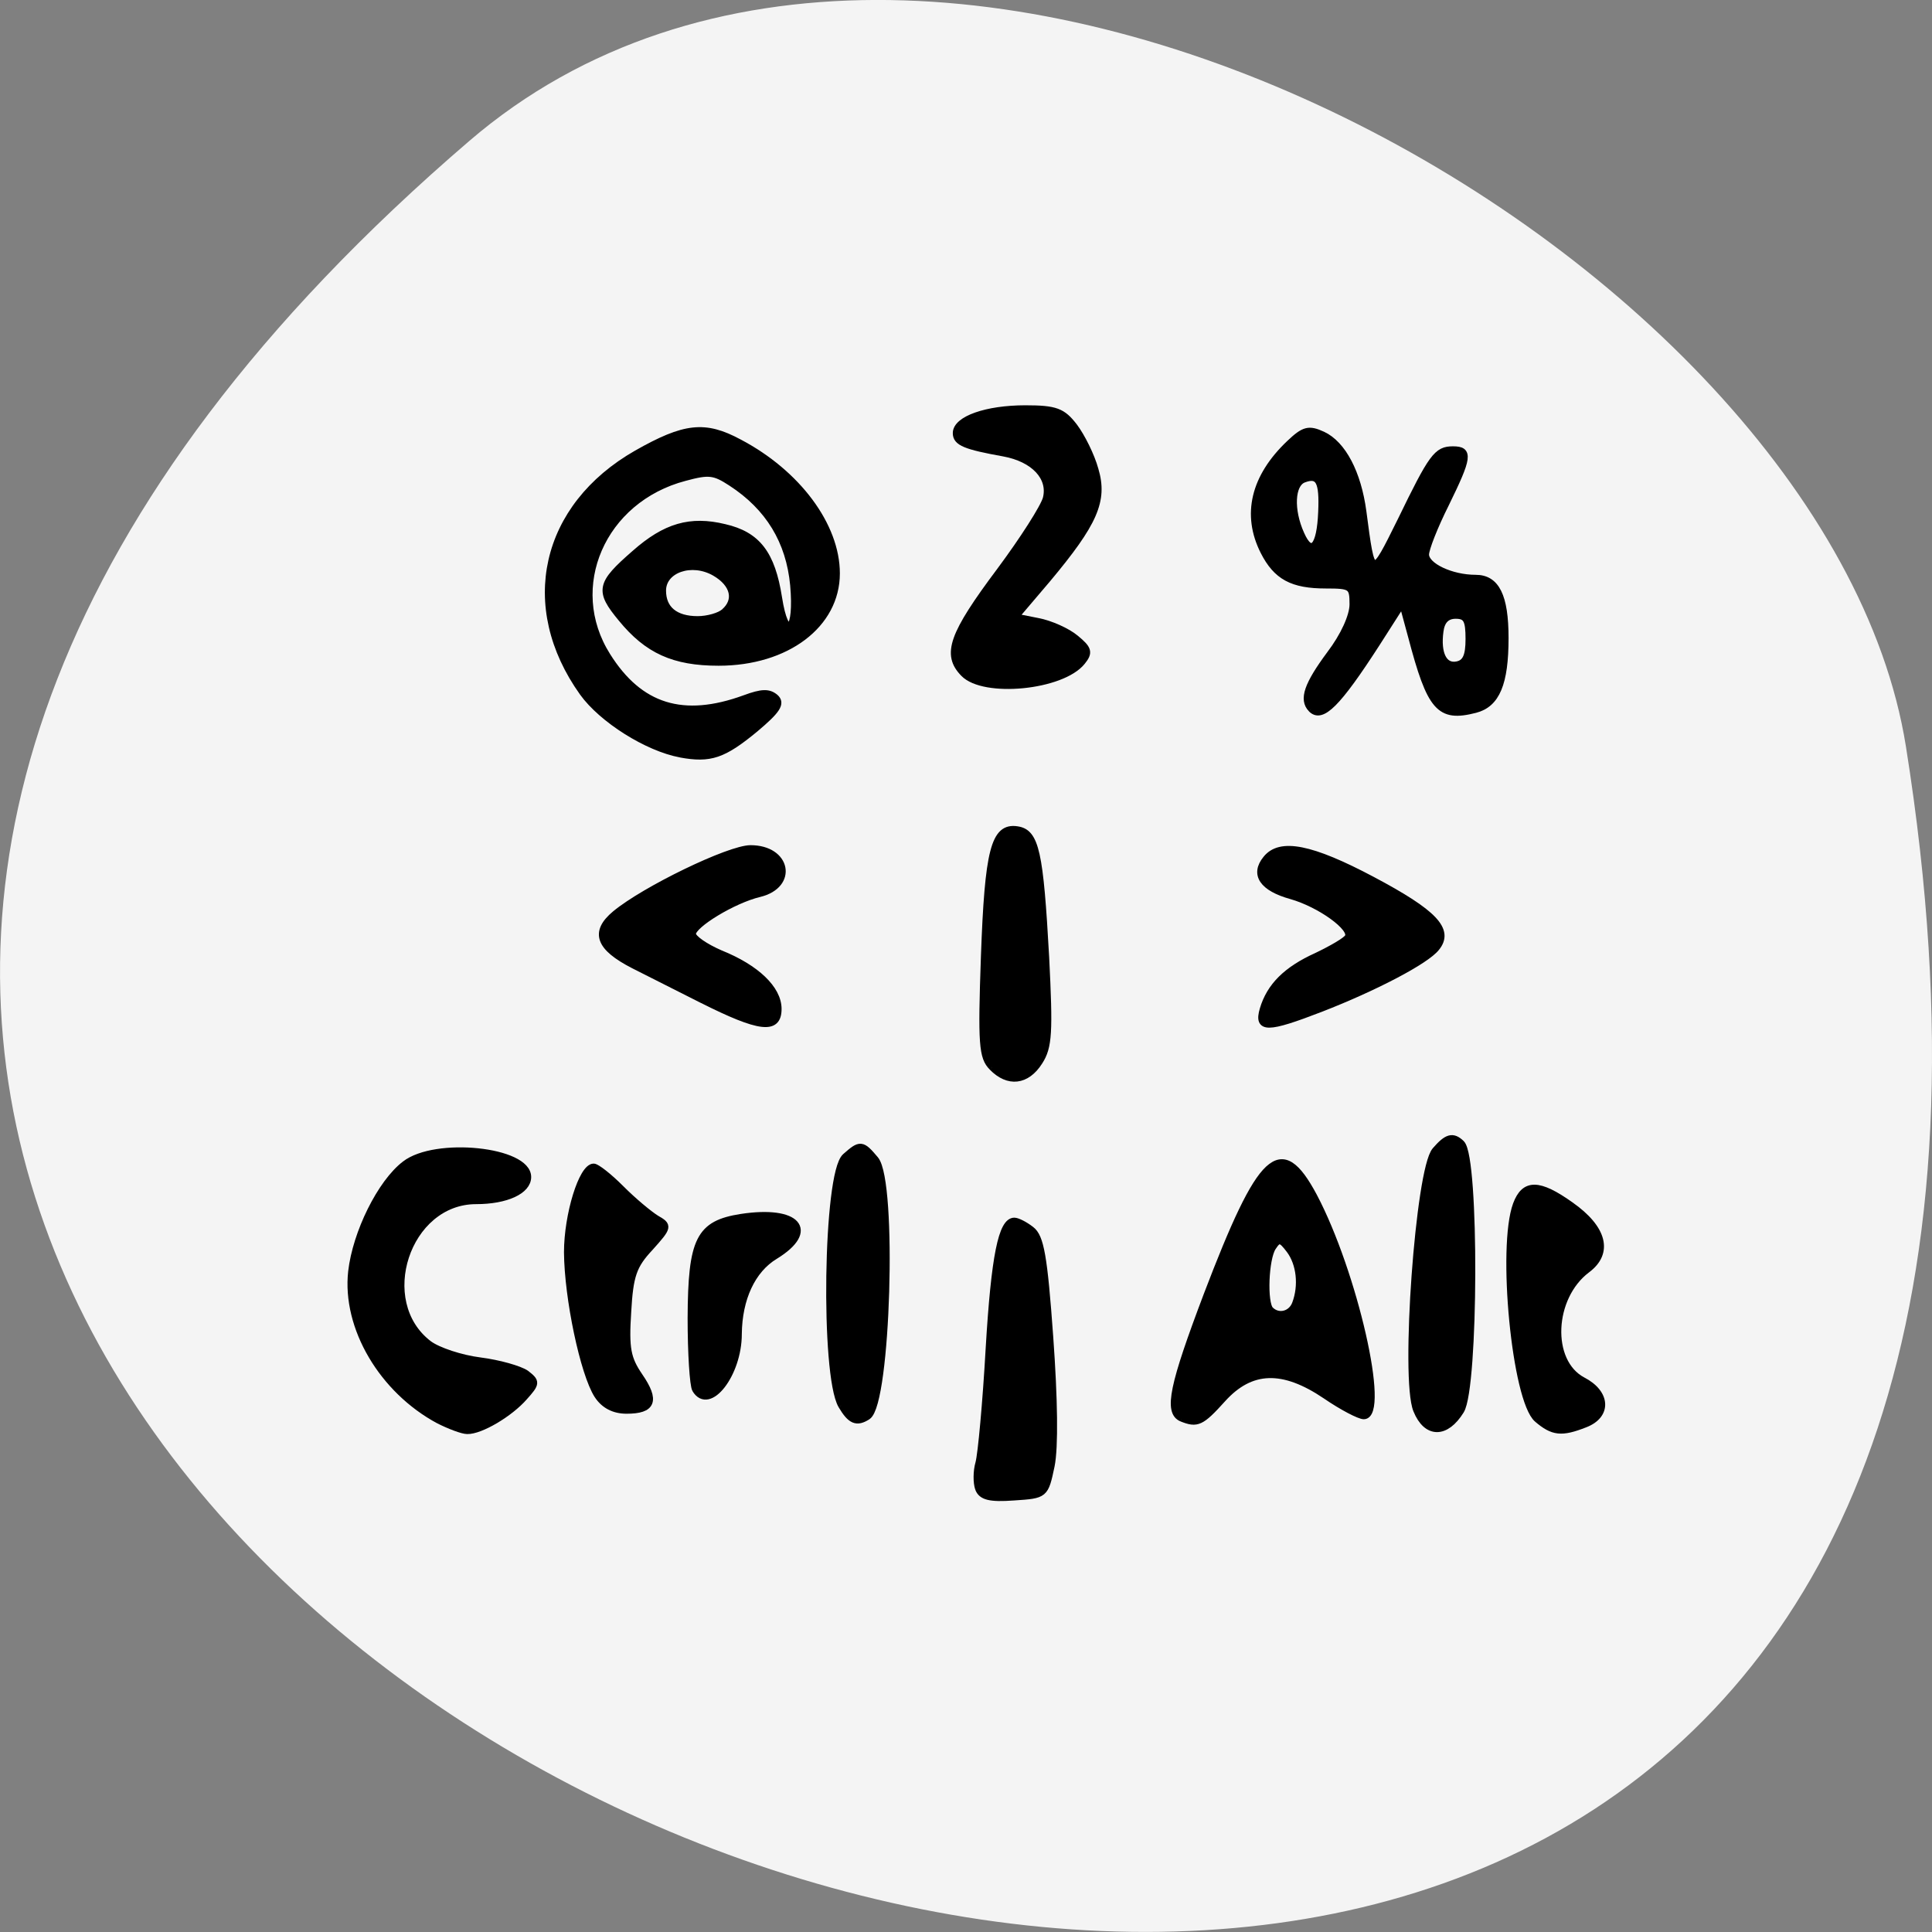 <svg xmlns="http://www.w3.org/2000/svg" viewBox="0 0 22 22"><rect x="0" y="0" width="22" height="22" fill="#808080" stroke="none"/><path d="m 5.344 1.605 c -19.367 16.621 20.449 32.602 16.359 6.895 c -0.898 -5.637 -11.141 -11.375 -16.359 -6.895" fill="#f4f4f4"/><g stroke="#000"><g stroke-width="1.014" transform="matrix(0.074 0 0 0.076 2.42 2.079)"><path d="m 117.85 195.67 c -0.316 -0.877 -0.316 -2.579 0.053 -3.817 c 0.369 -1.289 1.107 -9.03 1.581 -17.227 c 0.843 -13.771 1.95 -19.03 3.901 -19.03 c 0.474 0 1.634 0.567 2.583 1.289 c 1.476 1.083 2 3.971 2.899 16.14 c 0.685 9.284 0.791 16.453 0.211 19.238 c -0.949 4.384 -0.949 4.384 -5.799 4.694 c -3.637 0.258 -4.955 -0.052 -5.43 -1.289"/><path d="m 119.96 132.54 c -1.529 -1.496 -1.687 -3.456 -1.212 -16.556 c 0.58 -15.886 1.529 -19.548 5.061 -19.03 c 2.899 0.413 3.532 3.353 4.428 19.14 c 0.58 11.244 0.474 13.41 -1 15.628 c -1.95 2.991 -4.797 3.301 -7.275 0.825"/><path d="m 115.58 73.54 c -2.847 -2.837 -1.792 -5.777 5.588 -15.37 c 3.585 -4.694 6.8 -9.593 7.117 -10.883 c 0.791 -3.146 -1.898 -5.931 -6.537 -6.757 c -5.904 -1.032 -7.327 -1.599 -7.327 -2.991 c 0 -2.063 4.692 -3.662 10.648 -3.662 c 4.692 0 5.746 0.413 7.538 2.682 c 1.16 1.496 2.636 4.384 3.216 6.447 c 1.423 4.642 -0.105 7.994 -7.327 16.402 l -4.955 5.673 l 3.479 0.671 c 1.95 0.361 4.534 1.496 5.799 2.527 c 2 1.599 2.161 2.115 1 3.507 c -3.11 3.765 -15.13 4.9 -18.239 1.754"/><path d="m 75.41 122.48 c -3.901 -1.908 -8.698 -4.281 -10.596 -5.209 c -5.377 -2.682 -6.22 -4.951 -2.847 -7.685 c 4.534 -3.662 17.554 -9.8 20.822 -9.8 c 5.693 0 6.8 5.467 1.371 6.757 c -4.01 0.928 -10.279 4.642 -10.279 6.03 c 0 0.671 1.95 1.96 4.27 2.94 c 5.535 2.166 8.909 5.312 8.909 8.304 c 0 3.301 -2.899 2.94 -11.65 -1.341"/><path d="m 161.65 123.88 c 1.054 -3.456 3.585 -5.931 8.276 -7.994 c 2.319 -1.083 4.534 -2.321 4.797 -2.837 c 0.843 -1.341 -4.27 -4.951 -8.751 -6.189 c -4.375 -1.186 -5.799 -3.198 -3.848 -5.519 c 2.161 -2.63 6.958 -1.702 16.342 3.146 c 9.594 4.951 12.07 7.53 9.858 10.161 c -1.581 1.96 -9.489 5.983 -17.818 9.129 c -8.224 3.095 -9.752 3.095 -8.856 0.103"/></g><path d="m 189.5 127.74 c -1.019 -1.01 -0.431 -2.608 2.117 -5.887 c 1.607 -2.01 2.627 -4.173 2.627 -5.44 c 0 -1.975 -0.196 -2.087 -3.058 -2.087 c -3.842 0 -5.645 -0.931 -7.096 -3.651 c -2.117 -3.987 -1.098 -8.05 2.94 -11.699 c 1.647 -1.49 2.195 -1.639 3.803 -0.931 c 2.274 1.01 3.999 4.136 4.587 8.309 c 1.019 7.377 0.98 7.34 4.273 1.01 c 3.567 -7 4.116 -7.713 5.959 -7.713 c 1.921 0 1.803 0.782 -0.823 5.887 c -1.255 2.385 -2.274 4.844 -2.274 5.477 c 0 1.267 2.901 2.571 5.684 2.571 c 2.352 0 3.371 1.937 3.371 6.483 c 0 4.918 -0.98 7.154 -3.411 7.75 c -4.116 1.01 -5.136 -0.149 -7.292 -7.936 l -1.019 -3.577 l -2.901 4.322 c -4.469 6.595 -6.273 8.309 -7.488 7.117 m 17.955 -7.564 c 0 -2.087 -0.274 -2.571 -1.49 -2.571 c -1.019 0 -1.607 0.559 -1.764 1.714 c -0.353 2.459 0.431 3.949 1.921 3.651 c 0.98 -0.186 1.333 -0.969 1.333 -2.794 m -16.779 -13.786 c 0.157 -3.353 -0.314 -4.173 -2.039 -3.54 c -1.372 0.522 -1.529 3.316 -0.274 5.961 c 1.137 2.459 2.156 1.416 2.313 -2.422" transform="matrix(0.1 0 0 0.105 -4.02 -5.342)" stroke-width="0.743"/><g stroke-width="1.014" transform="matrix(0.074 0 0 0.076 2.42 2.079)"><path d="m 34.821 185.46 c -8.698 -4.539 -14.391 -13.926 -13.442 -22.281 c 0.685 -5.828 4.481 -13.307 8.224 -16.09 c 4.692 -3.559 18.925 -2.115 18.925 1.908 c 0 2.063 -3.321 3.559 -7.96 3.559 c -10.701 0 -15.762 15.16 -7.275 21.456 c 1.423 1.032 4.955 2.166 7.907 2.527 c 2.899 0.361 6.06 1.238 7.06 1.908 c 1.634 1.238 1.634 1.444 -0.264 3.507 c -2.214 2.476 -6.748 5.106 -8.803 5.05 c -0.738 0 -2.688 -0.722 -4.375 -1.547"/><path d="m 59.23 181.69 c -2.161 -3.301 -4.586 -14.545 -4.639 -21.405 c 0 -5.622 2.267 -12.791 4.059 -12.791 c 0.474 0 2.372 1.444 4.217 3.249 c 1.898 1.857 4.323 3.817 5.43 4.487 c 1.95 1.083 1.898 1.238 -0.949 4.332 c -2.583 2.682 -3.11 4.178 -3.426 9.645 c -0.369 5.519 -0.053 7.01 1.792 9.645 c 2.583 3.662 2 5.106 -2 5.106 c -1.95 0 -3.479 -0.774 -4.481 -2.269"/><path d="m 74.3 180.82 c -0.369 -0.619 -0.685 -5.416 -0.685 -10.676 c 0.053 -11.76 1.265 -14.13 7.749 -15.11 c 8.645 -1.289 11.597 1.96 5.219 5.777 c -3.532 2.063 -5.588 6.396 -5.641 11.708 c 0 5.983 -4.534 11.708 -6.642 8.304"/></g><g transform="matrix(0.1 0 0 0.105 -4.02 -5.342)"><path d="m 136.11 203.23 c -1.999 -3.279 -1.686 -25.08 0.431 -26.827 c 1.647 -1.379 1.764 -1.379 3.254 0.298 c 2.078 2.385 1.333 26.342 -0.862 27.684 c -1.176 0.708 -1.803 0.484 -2.823 -1.155" stroke-width="0.977"/><path d="m 174.76 204.68 c -1.686 -0.671 -1.019 -3.577 2.862 -13.339 c 6.194 -15.463 8.429 -17.437 12.192 -10.731 c 4.587 8.272 8.311 23.809 5.684 23.809 c -0.51 0 -2.47 -0.969 -4.352 -2.198 c -4.861 -3.13 -8.507 -3.02 -11.722 0.373 c -2.431 2.571 -2.901 2.757 -4.665 2.087 m 12.937 -12.407 c 0.784 -1.975 0.51 -4.359 -0.666 -5.85 c -0.98 -1.23 -1.215 -1.267 -1.882 -0.298 c -0.862 1.23 -1.058 6.073 -0.274 6.818 c 0.902 0.857 2.352 0.522 2.823 -0.671" stroke-width="0.743"/><path d="m 201.62 203.75 c -1.451 -3.353 0.274 -26.01 2.117 -28.02 c 1.294 -1.416 1.882 -1.565 2.783 -0.745 c 1.607 1.49 1.529 26.342 -0.078 28.801 c -1.647 2.534 -3.724 2.534 -4.822 -0.037" stroke-width="1.01"/></g><path d="m 203.83 185.25 c -3.374 -2.888 -5.641 -25.737 -3.216 -32.13 c 1.265 -3.301 3.479 -3.301 8.382 0.103 c 5.113 3.507 6.01 7.118 2.53 9.645 c -5.641 4.126 -6.06 13.823 -0.685 16.608 c 3.795 1.908 3.954 5.209 0.369 6.55 c -3.637 1.393 -4.955 1.238 -7.38 -0.774" transform="matrix(0.074 0 0 0.076 2.42 2.079)" stroke-width="1.014"/><path d="m 117.68 132.66 c -3.803 -0.671 -8.938 -3.763 -11.134 -6.669 c -7.02 -9.352 -4.469 -20.16 6.155 -25.933 c 5.449 -2.943 7.762 -3.204 11.683 -1.192 c 6.625 3.316 11.09 9.02 11.09 14.196 c 0 5.552 -5.684 9.65 -13.447 9.65 c -5.096 0 -8.115 -1.304 -11.09 -4.769 c -2.627 -3.02 -2.47 -3.726 1.529 -7.04 c 3.489 -2.943 6.351 -3.726 10.232 -2.832 c 3.764 0.82 5.41 2.869 6.194 7.638 c 0.784 4.769 2.117 3.614 1.647 -1.379 c -0.47 -4.769 -2.823 -8.458 -7.096 -11.1 c -1.921 -1.192 -2.509 -1.267 -5.253 -0.559 c -9.409 2.347 -13.76 11.886 -8.821 19.338 c 3.685 5.589 8.625 7.04 15.603 4.62 c 1.999 -0.708 2.783 -0.708 3.528 -0.112 c 0.745 0.633 0.235 1.379 -2.274 3.391 c -3.646 2.869 -5.136 3.353 -8.546 2.757 m 4.979 -15.425 c 1.529 -1.267 1.098 -3.055 -1.058 -4.248 c -2.627 -1.453 -5.92 -0.373 -5.92 1.937 c 0 2.01 1.411 3.13 3.96 3.13 c 1.137 0 2.509 -0.373 3.02 -0.82" transform="matrix(0.1 0 0 0.105 -4.02 -5.342)" stroke-width="0.725"/></g></svg>